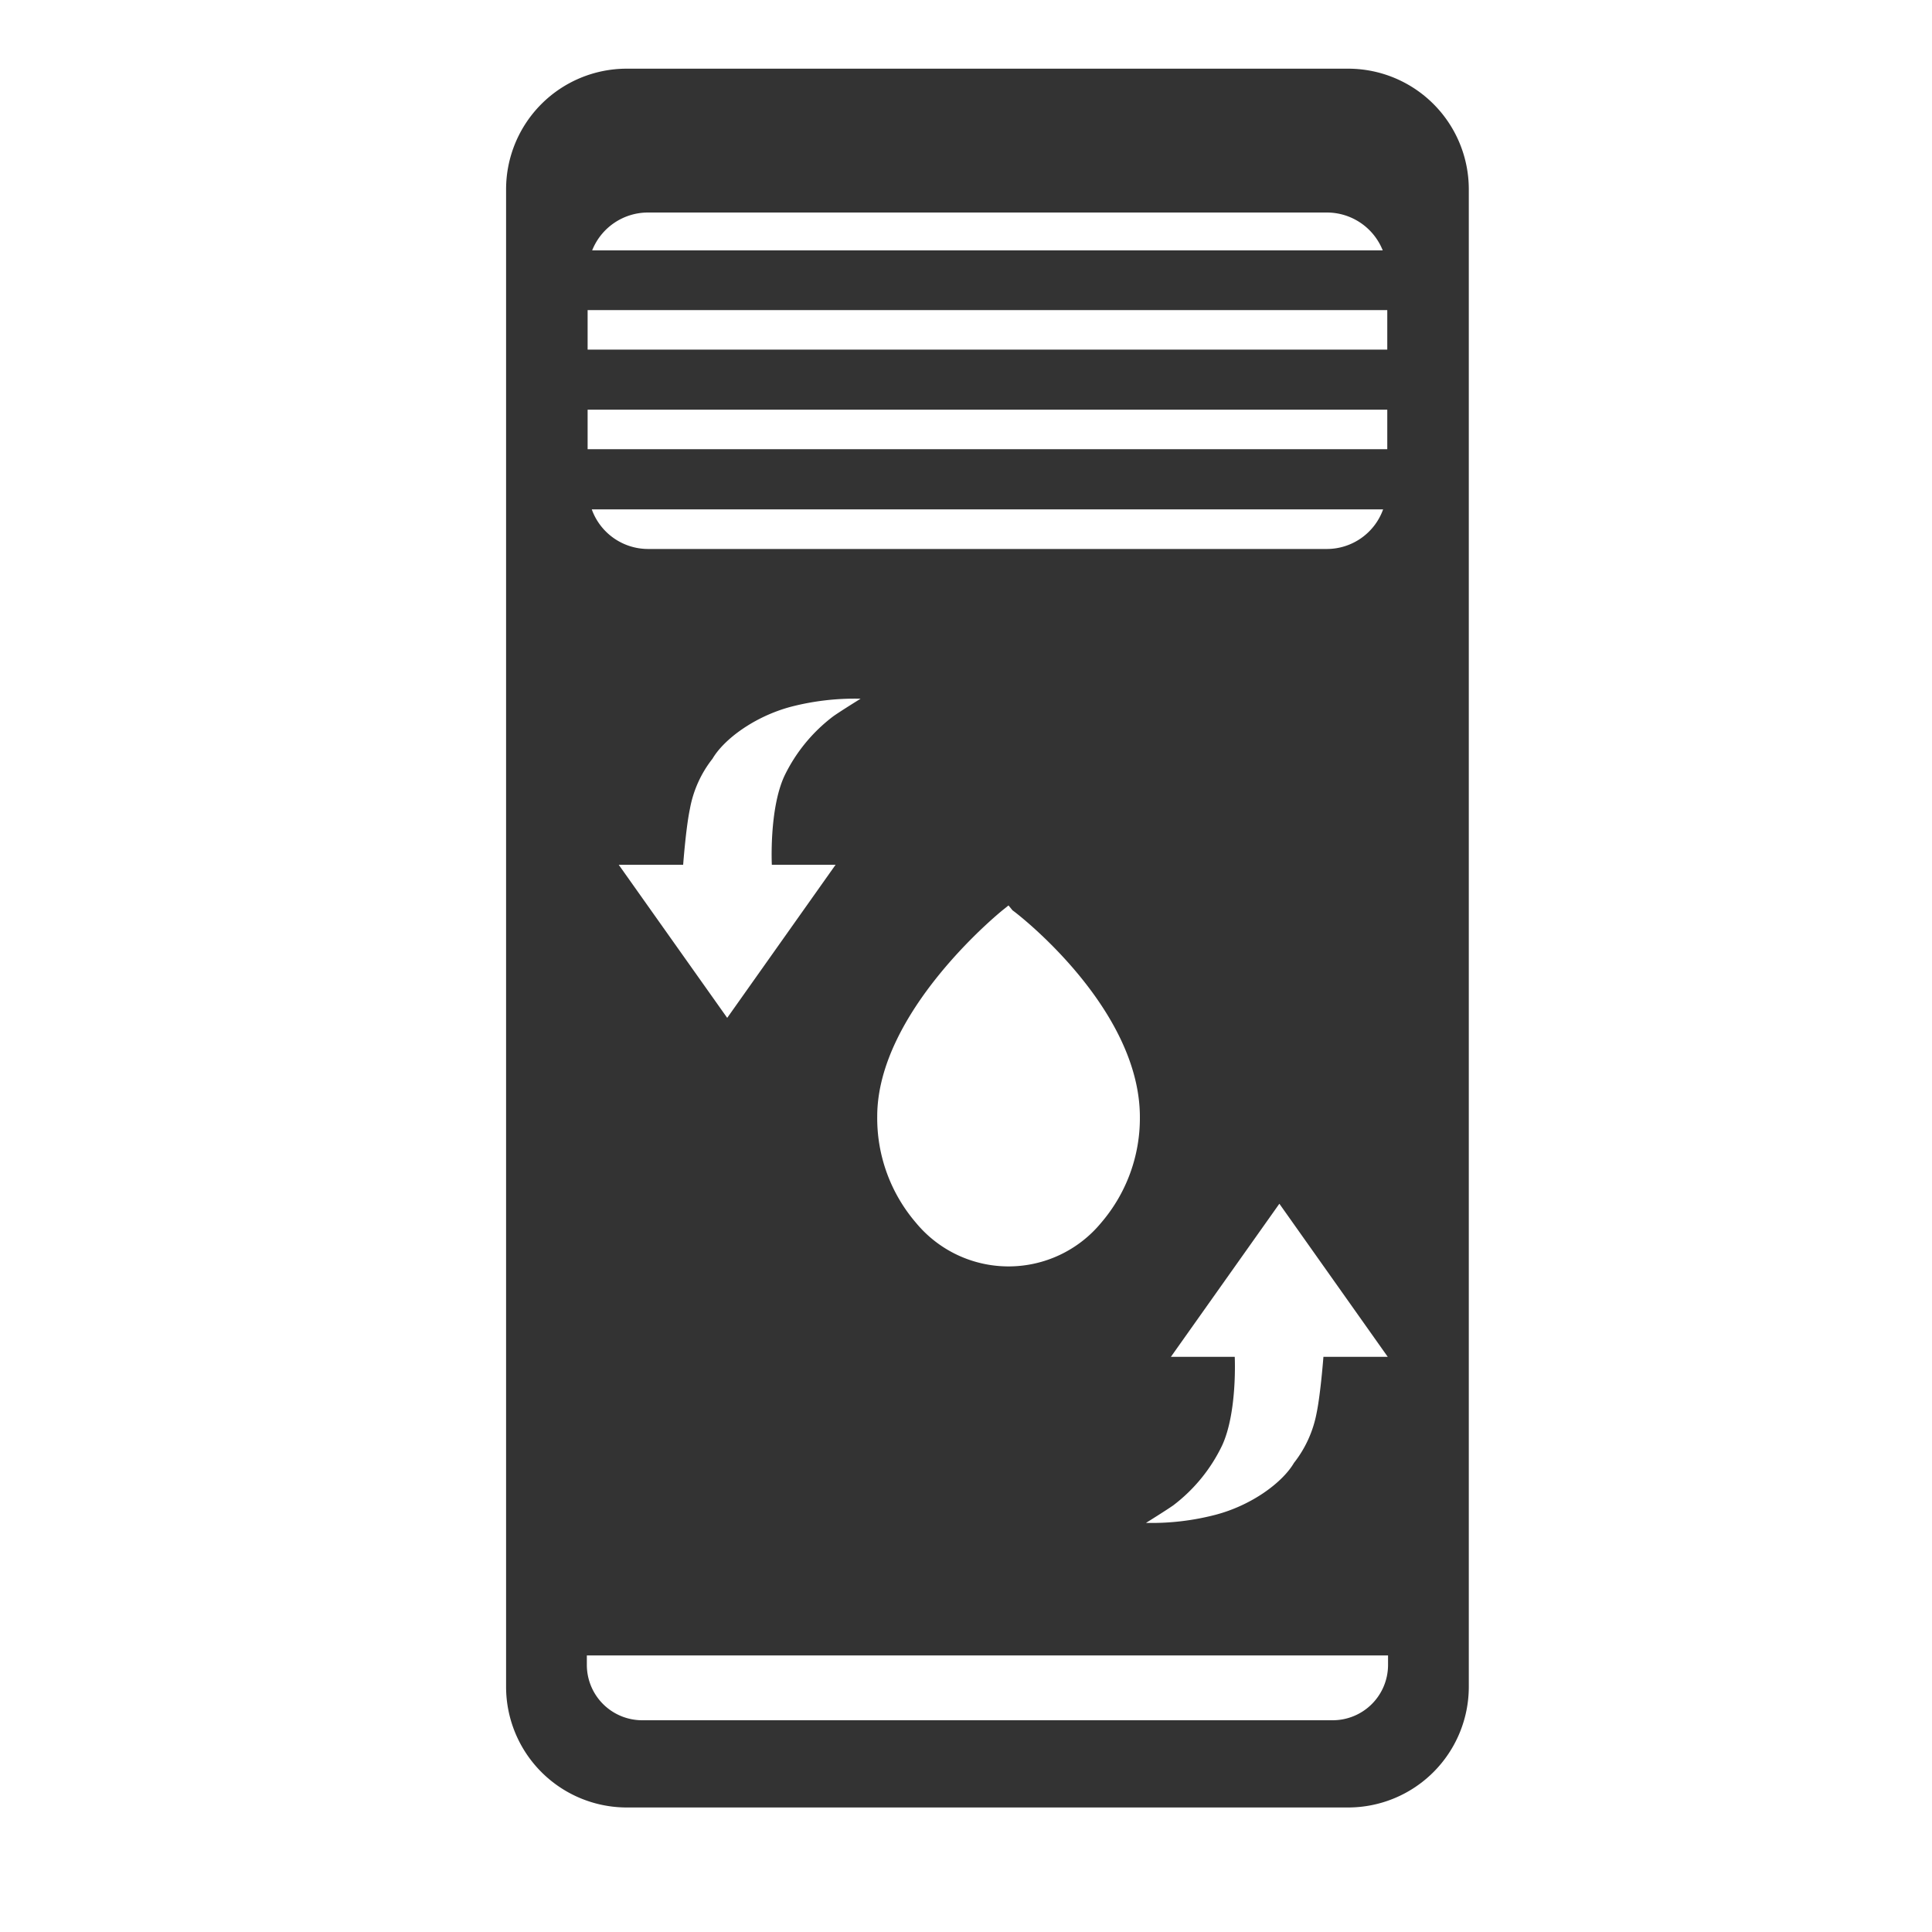 <svg id="图标" xmlns="http://www.w3.org/2000/svg" viewBox="0 0 200 200"><defs><style>.cls-1{fill:#333;}</style></defs><path class="cls-1" d="M139.59,7.11H64.85A12.49,12.49,0,0,0,52.39,19.56V174.65a12.5,12.5,0,0,0,12.46,12.46h74.74a12.5,12.5,0,0,0,12.46-12.46V19.56A12.49,12.49,0,0,0,139.59,7.11ZM67.06,22h70.33a6.22,6.22,0,0,1,5.75,3.92H61.3A6.22,6.22,0,0,1,67.06,22ZM60.83,32.1h82.78v4.09H60.83Zm0,10.31h82.78V46.5H60.83Zm6.23,14.42a6.2,6.2,0,0,1-5.8-4.1h81.92a6.19,6.19,0,0,1-5.79,4.1ZM118,115.64A16.62,16.62,0,0,1,114,126.57a12.43,12.43,0,0,1-19.19,0,16.62,16.62,0,0,1-4-11c0-10.75,12.53-21,13.08-21.43l.51-.41.42.51C105.41,94.64,118,104.39,118,115.64ZM79.9,89.52h6.6L75.28,105.37,64.05,89.52h6.67s.28-3.8.7-5.79a11.78,11.78,0,0,1,2.34-5.19c1.17-2,4.33-4.37,8.13-5.38a26.4,26.4,0,0,1,7.2-.83s-2.1,1.3-2.83,1.82a17,17,0,0,0-5.06,6.18C79.61,83.77,79.9,89.52,79.9,89.52Zm63.79,82.85a5.73,5.73,0,0,1-5.71,5.71H66.46a5.73,5.73,0,0,1-5.71-5.71v-1h82.94ZM137,140.46s-.29,3.8-.7,5.79a11.93,11.93,0,0,1-2.35,5.19c-1.17,2-4.32,4.37-8.12,5.37a26.22,26.22,0,0,1-7.2.84s2.09-1.3,2.83-1.82a17,17,0,0,0,5.05-6.19c1.59-3.43,1.31-9.18,1.31-9.18h-6.61l11.23-15.85,11.22,15.85Z"/></svg>